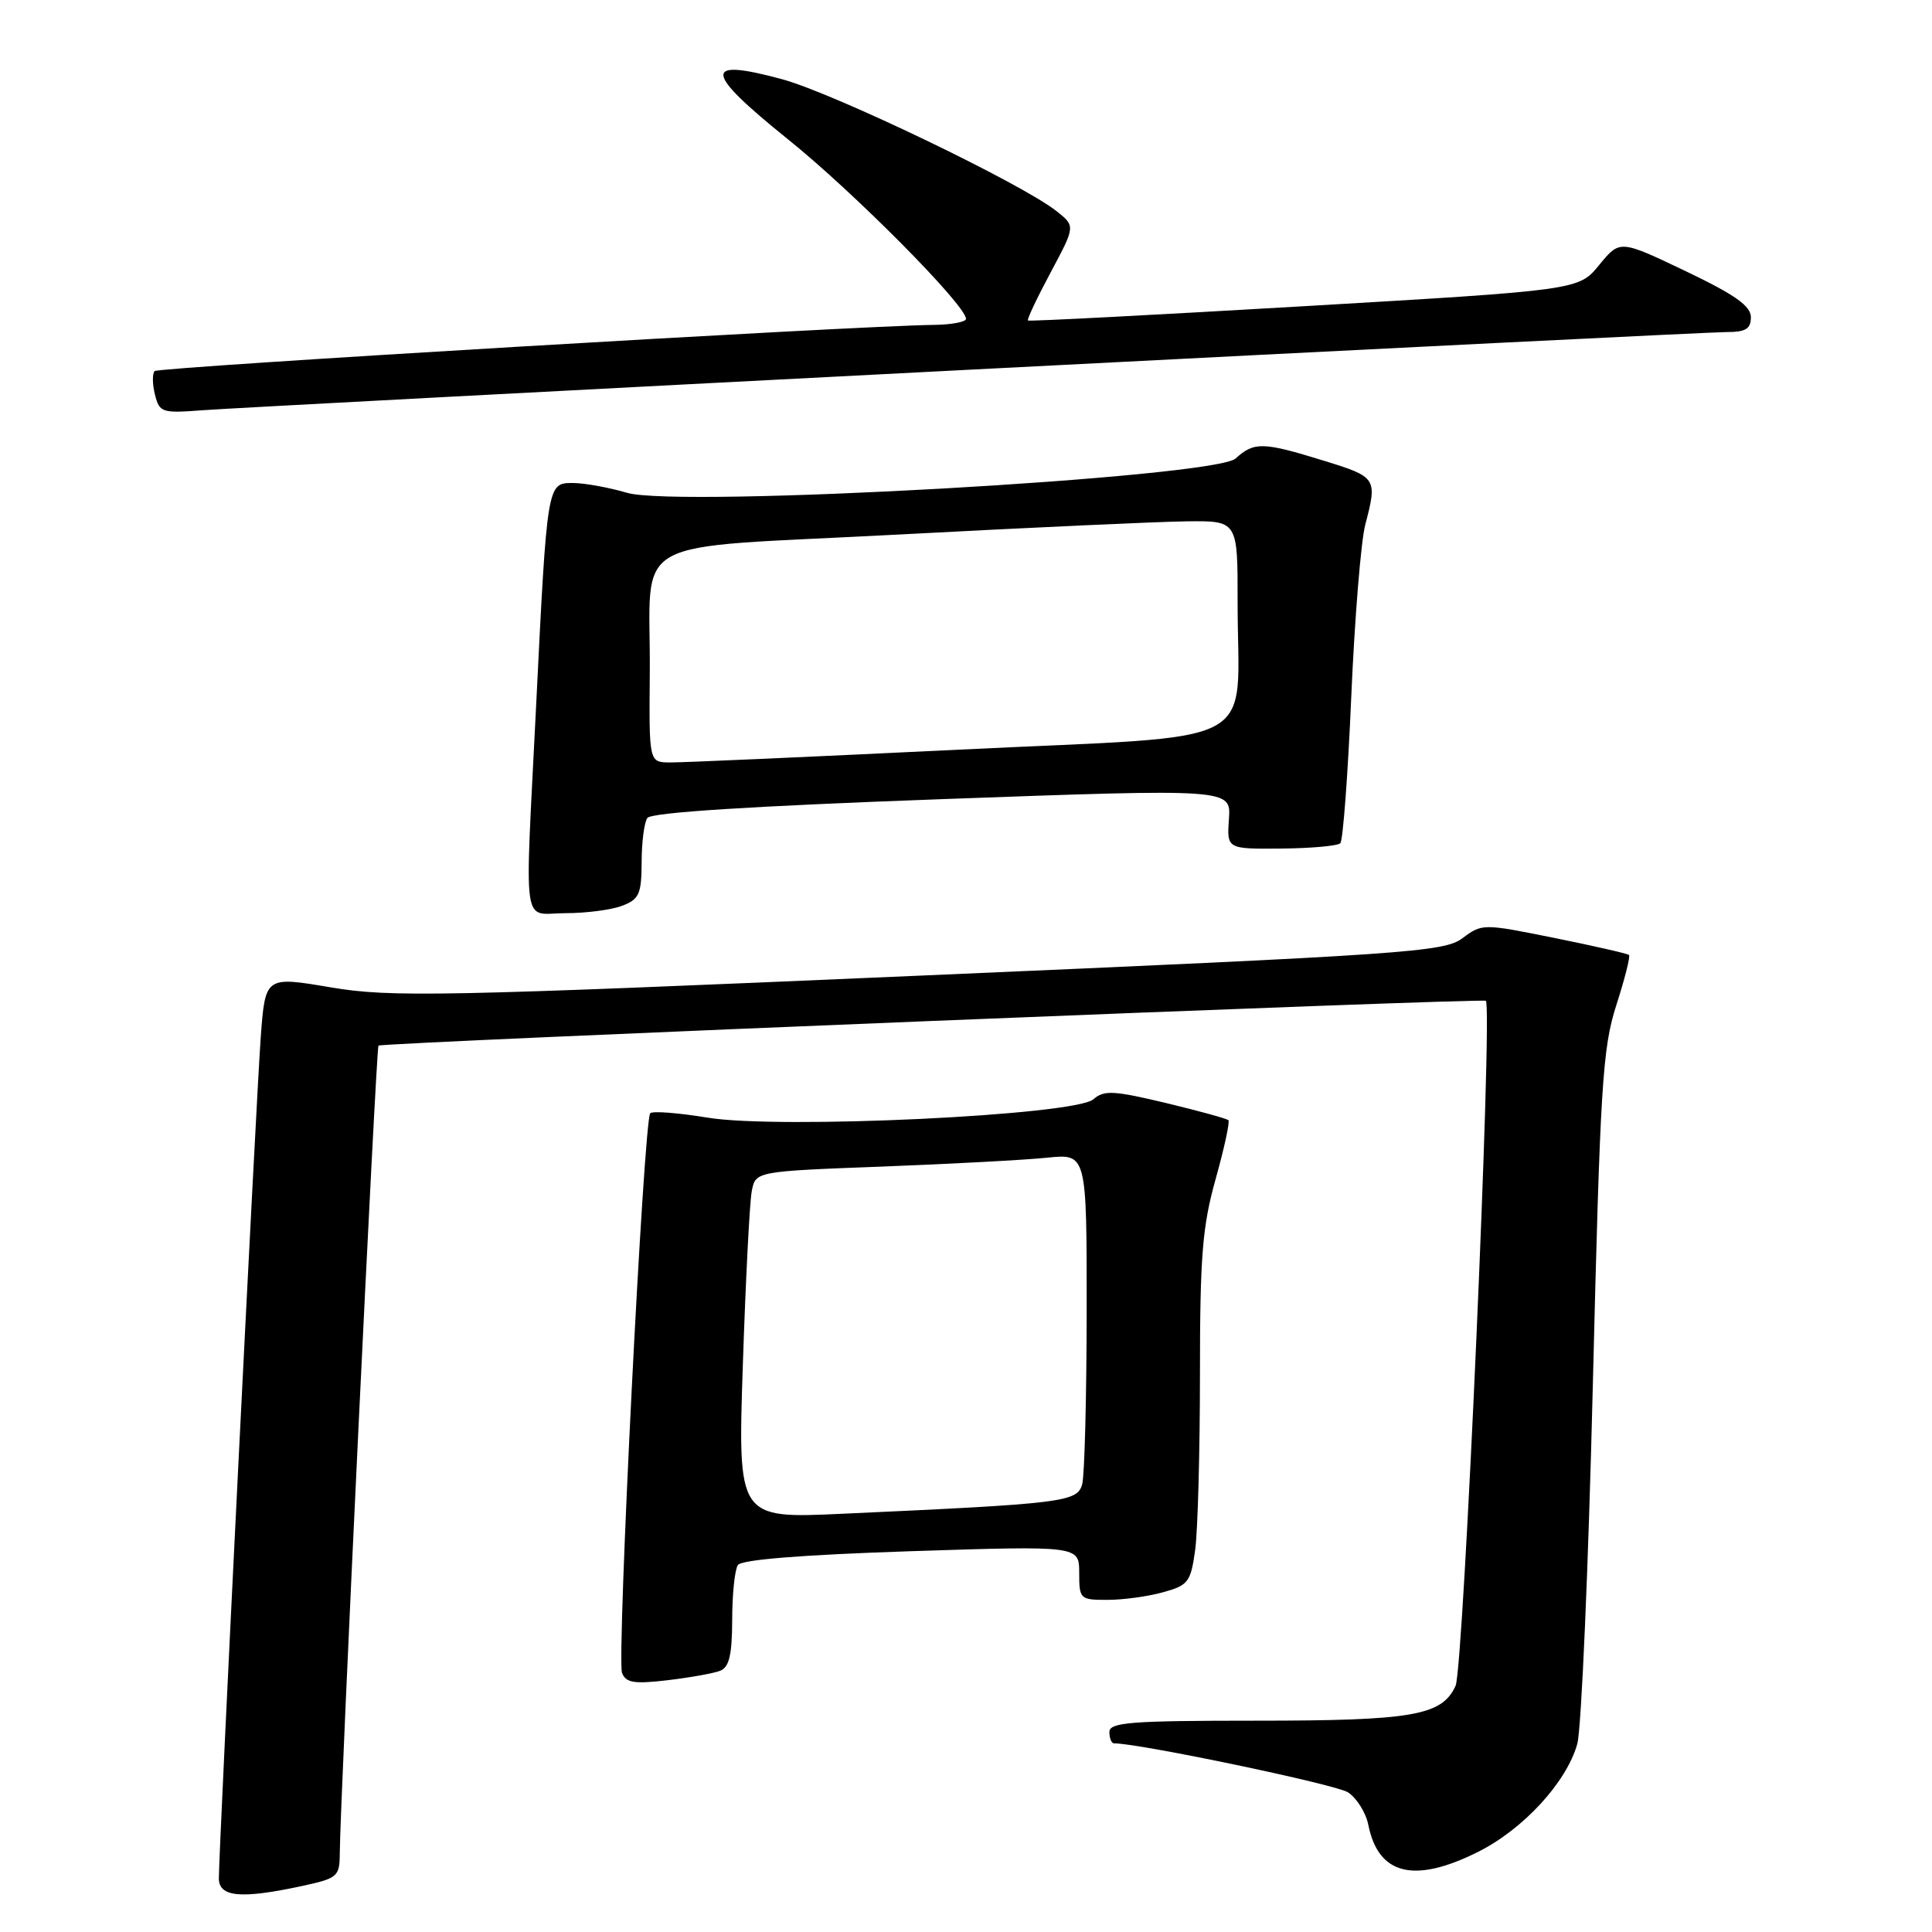 <?xml version="1.0" encoding="UTF-8" standalone="no"?>
<!DOCTYPE svg PUBLIC "-//W3C//DTD SVG 1.1//EN" "http://www.w3.org/Graphics/SVG/1.1/DTD/svg11.dtd" >
<svg xmlns="http://www.w3.org/2000/svg" xmlns:xlink="http://www.w3.org/1999/xlink" version="1.1" viewBox="0 0 256 256">
 <g >
 <path fill="currentColor"
d=" M 39.95 249.92 C 44.72 248.89 45.00 248.66 45.02 245.67 C 45.07 238.28 49.84 138.83 50.15 138.55 C 50.64 138.13 196.41 132.23 196.88 132.61 C 197.81 133.38 193.94 221.04 192.87 223.38 C 191.07 227.33 187.21 228.00 166.35 228.00 C 149.82 228.00 147.00 228.22 147.00 229.50 C 147.00 230.32 147.27 231.00 147.60 231.00 C 150.98 231.00 177.01 236.45 178.61 237.49 C 179.77 238.25 180.99 240.19 181.31 241.81 C 182.64 248.44 187.37 249.61 195.80 245.41 C 201.84 242.40 207.58 236.16 209.00 231.07 C 209.54 229.10 210.47 207.70 211.06 183.50 C 212.03 143.78 212.34 138.89 214.17 133.19 C 215.29 129.71 216.05 126.72 215.85 126.54 C 215.66 126.36 211.20 125.34 205.95 124.28 C 196.49 122.37 196.39 122.37 193.78 124.32 C 191.33 126.15 186.52 126.48 121.83 129.28 C 58.20 132.04 51.79 132.17 43.82 130.83 C 35.15 129.36 35.15 129.36 34.55 137.43 C 33.95 145.55 29.00 244.95 29.00 248.89 C 29.00 251.37 31.89 251.65 39.95 249.92 Z  M 95.41 221.39 C 96.62 220.93 97.00 219.32 97.02 214.64 C 97.02 211.26 97.36 208.00 97.77 207.38 C 98.24 206.66 106.24 206.02 120.75 205.54 C 143.00 204.82 143.00 204.82 143.00 208.41 C 143.00 211.89 143.11 212.00 146.75 211.99 C 148.81 211.99 152.13 211.54 154.12 210.98 C 157.46 210.06 157.78 209.63 158.37 205.35 C 158.71 202.80 159.00 192.37 159.00 182.17 C 159.00 166.44 159.32 162.50 161.08 156.22 C 162.22 152.15 162.98 148.65 162.77 148.43 C 162.55 148.22 158.81 147.19 154.44 146.14 C 147.56 144.50 146.28 144.43 144.88 145.66 C 142.45 147.79 103.20 149.66 93.74 148.09 C 89.88 147.46 86.47 147.19 86.16 147.51 C 85.30 148.36 81.71 219.79 82.42 221.66 C 82.93 222.98 84.01 223.16 88.44 222.64 C 91.40 222.29 94.54 221.73 95.41 221.39 Z  M 82.43 120.02 C 84.69 119.17 85.00 118.47 85.02 114.27 C 85.02 111.65 85.36 109.00 85.77 108.39 C 86.25 107.66 99.38 106.82 124.81 105.89 C 163.12 104.50 163.12 104.50 162.84 108.50 C 162.56 112.50 162.56 112.50 169.76 112.44 C 173.72 112.40 177.25 112.09 177.60 111.73 C 177.95 111.38 178.61 102.63 179.05 92.29 C 179.50 81.96 180.33 71.70 180.91 69.50 C 182.52 63.35 182.43 63.21 175.39 61.04 C 167.34 58.55 166.18 58.52 163.73 60.75 C 160.92 63.30 89.87 67.31 83.09 65.30 C 80.67 64.59 77.43 64.00 75.90 64.00 C 72.50 64.00 72.50 63.97 71.04 93.50 C 69.52 124.08 69.08 121.00 74.93 121.00 C 77.65 121.00 81.02 120.56 82.43 120.02 Z  M 129.00 48.96 C 182.08 46.23 226.96 44.00 228.75 44.00 C 231.32 44.00 232.00 43.59 232.00 42.03 C 232.00 40.54 229.89 39.05 223.32 35.91 C 214.64 31.77 214.64 31.77 211.91 35.10 C 209.19 38.44 209.19 38.44 172.85 40.57 C 152.86 41.74 136.37 42.60 136.21 42.47 C 136.05 42.35 137.40 39.49 139.21 36.11 C 142.50 29.96 142.50 29.96 140.00 27.98 C 135.43 24.35 110.47 12.35 103.64 10.50 C 93.05 7.63 93.22 9.45 104.40 18.45 C 113.15 25.48 127.99 40.45 128.00 42.25 C 128.00 42.66 126.09 43.02 123.75 43.05 C 113.45 43.16 21.02 48.64 20.49 49.17 C 20.17 49.50 20.19 50.90 20.53 52.28 C 21.13 54.67 21.45 54.77 26.83 54.36 C 29.95 54.12 75.92 51.69 129.00 48.96 Z  M 98.43 180.86 C 98.80 169.66 99.33 159.31 99.61 157.85 C 100.11 155.21 100.11 155.21 116.81 154.58 C 125.99 154.23 135.86 153.70 138.75 153.40 C 144.00 152.86 144.00 152.86 143.99 173.68 C 143.98 185.13 143.71 195.47 143.40 196.65 C 142.76 199.03 141.05 199.24 111.63 200.58 C 97.76 201.22 97.76 201.22 98.43 180.86 Z  M 86.10 89.25 C 86.26 70.58 82.32 72.78 119.04 70.83 C 136.34 69.91 153.54 69.12 157.25 69.08 C 164.00 69.00 164.00 69.00 163.99 79.75 C 163.97 99.55 168.15 97.33 127.15 99.33 C 107.54 100.28 90.26 101.05 88.75 101.03 C 86.00 101.00 86.00 101.00 86.10 89.25 Z "/>
</g>
</svg>